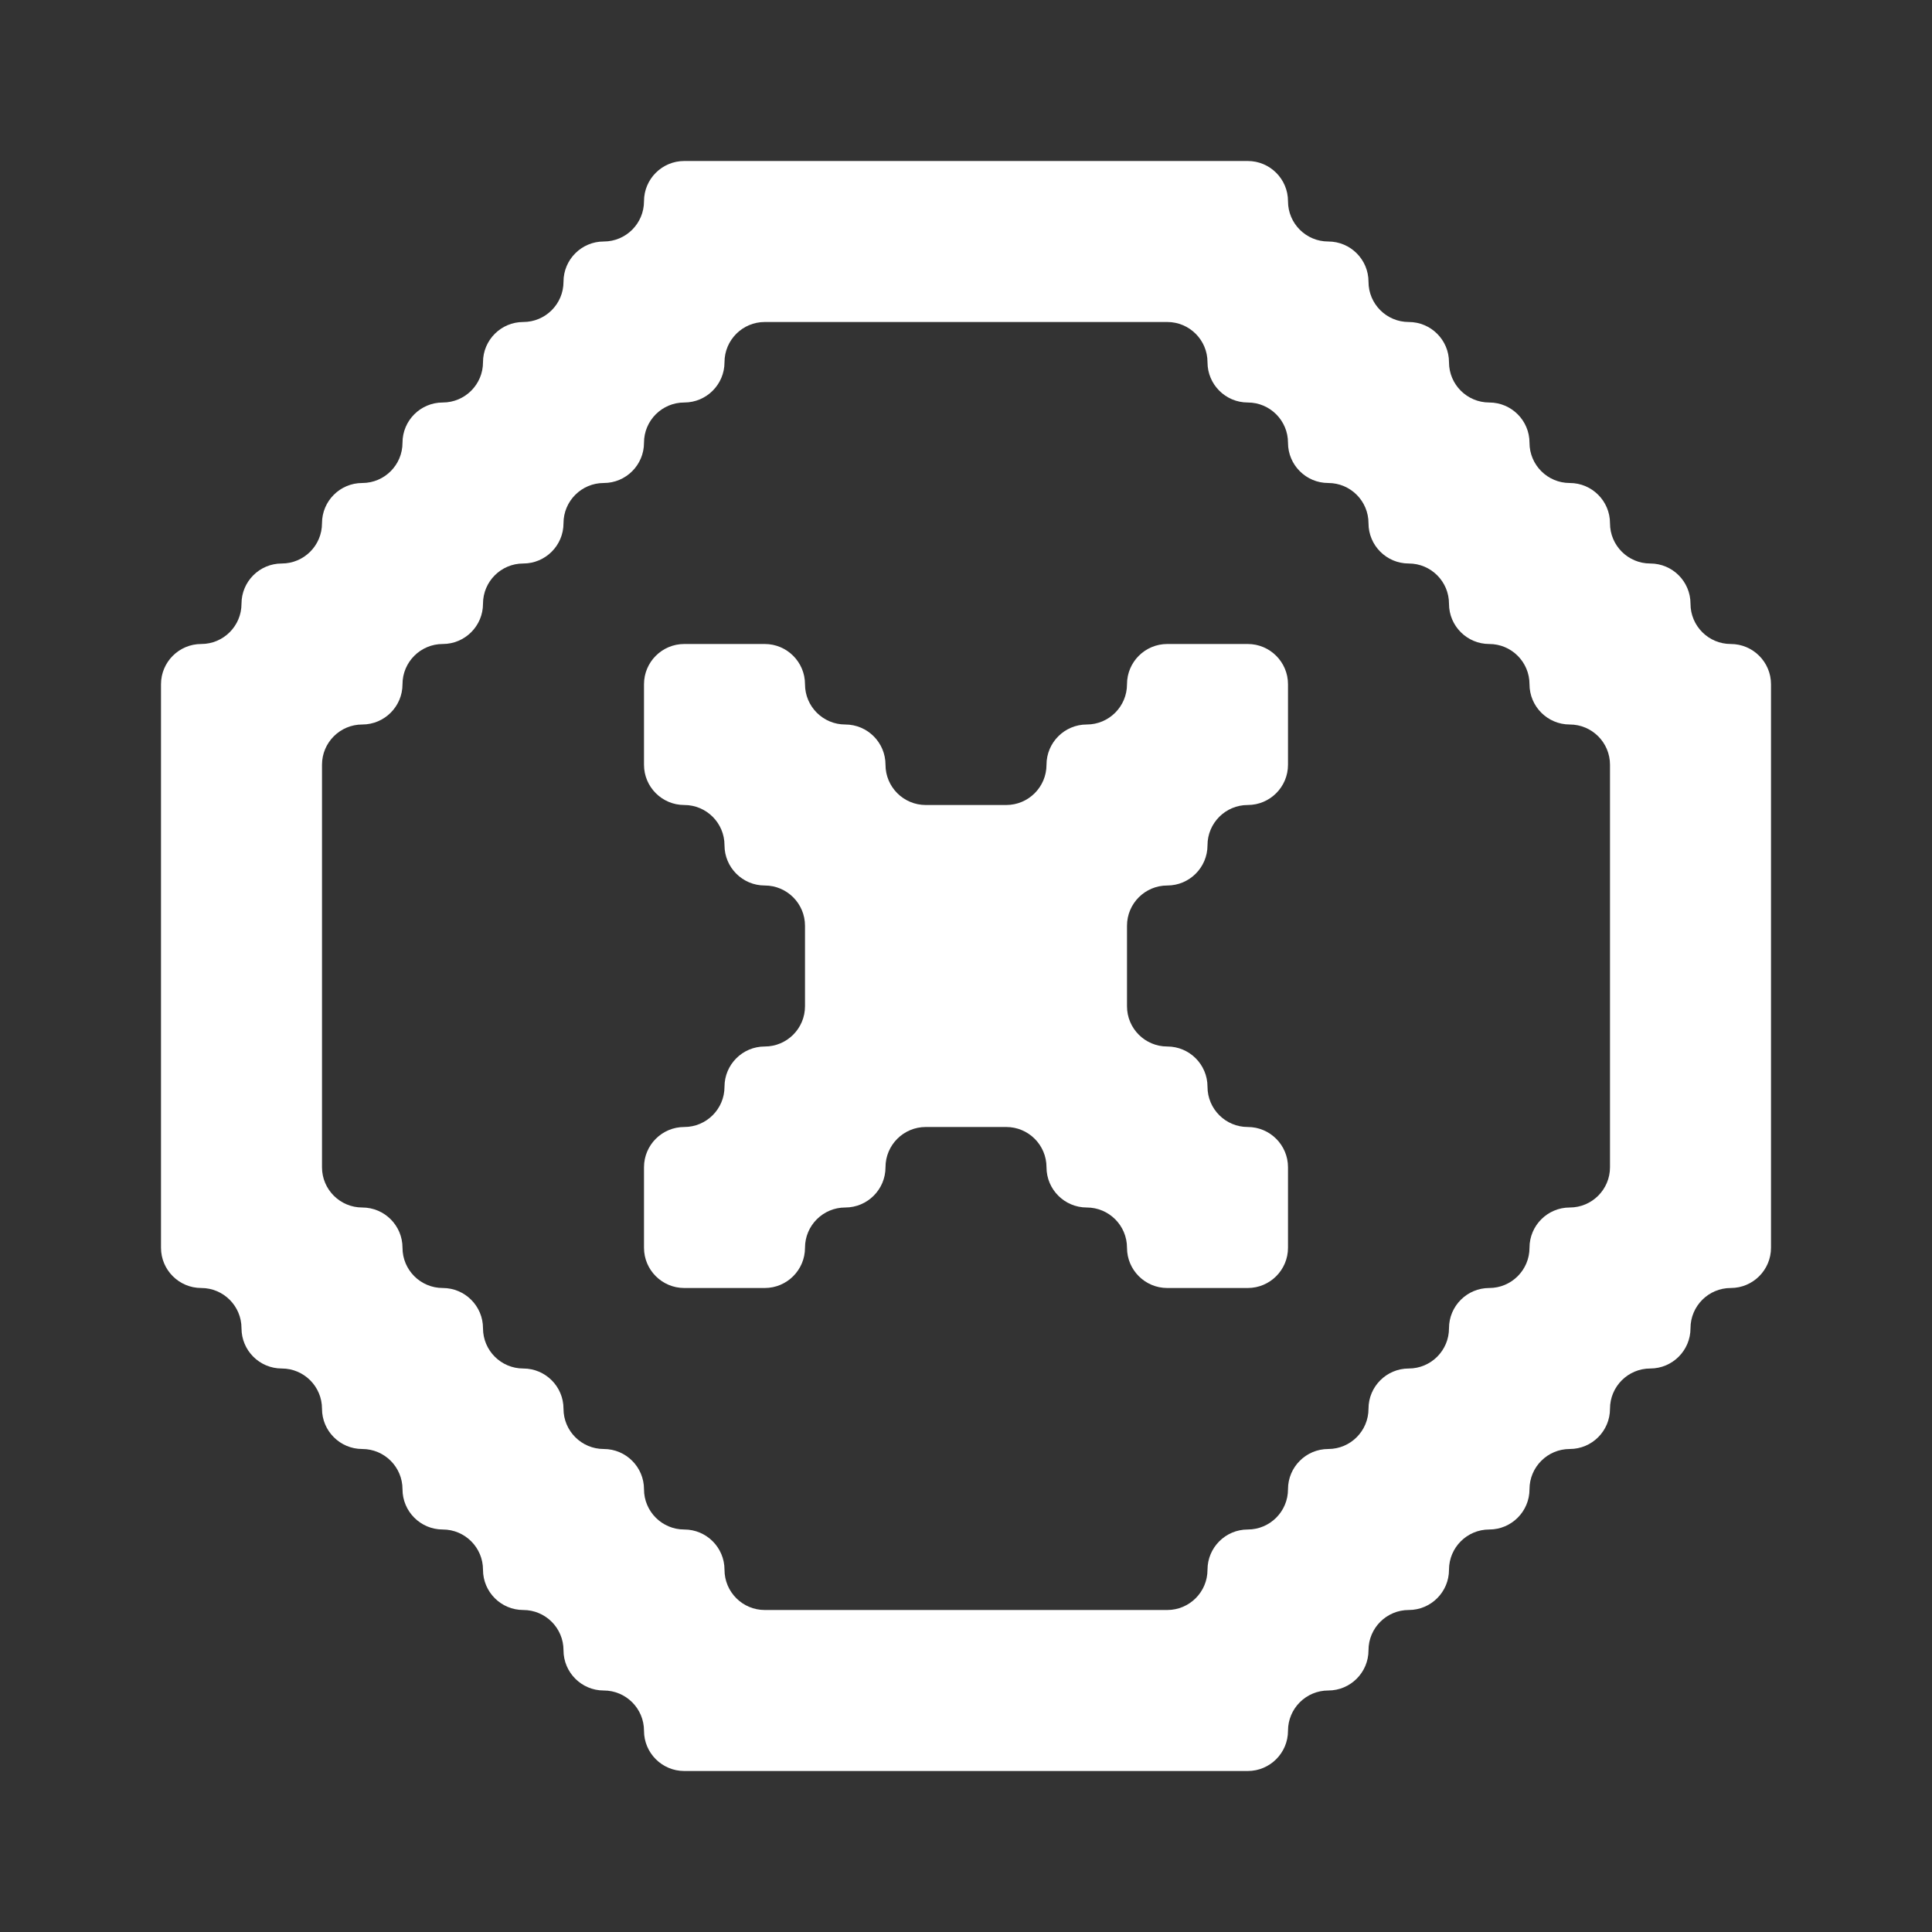 <svg width="24" height="24" viewBox="0 0 24 24" fill="none" xmlns="http://www.w3.org/2000/svg">
<rect x="0" y="0" width="24" height="24" fill="#333333" stroke="none"/>
<path fill-rule="evenodd" clip-rule="evenodd" d="M14.5 4C14.776 4 15 4.224 15 4.5C15 4.776 15.224 5 15.5 5C15.776 5 16 5.224 16 5.5C16 5.776 16.224 6 16.5 6C16.776 6 17 6.224 17 6.5C17 6.776 17.224 7 17.5 7C17.776 7 18 7.224 18 7.5C18 7.776 18.224 8 18.5 8C18.776 8 19 8.224 19 8.5C19 8.776 19.224 9 19.5 9C19.776 9 20 9.224 20 9.5V10V11V12V13V14V14.5C20 14.776 19.776 15 19.5 15C19.224 15 19 15.224 19 15.5C19 15.776 18.776 16 18.5 16C18.224 16 18 16.224 18 16.5C18 16.776 17.776 17 17.5 17C17.224 17 17 17.224 17 17.5C17 17.776 16.776 18 16.5 18C16.224 18 16 18.224 16 18.5C16 18.776 15.776 19 15.5 19C15.224 19 15 19.224 15 19.5C15 19.776 14.776 20 14.5 20H14H13H12H11H10H9.5C9.224 20 9 19.776 9 19.5C9 19.224 8.776 19 8.5 19C8.224 19 8 18.776 8 18.5C8 18.224 7.776 18 7.5 18C7.224 18 7 17.776 7 17.5C7 17.224 6.776 17 6.5 17C6.224 17 6 16.776 6 16.5C6 16.224 5.776 16 5.5 16C5.224 16 5 15.776 5 15.5C5 15.224 4.776 15 4.5 15C4.224 15 4 14.776 4 14.5V14V13V12V11V10V9.5C4 9.224 4.224 9 4.5 9C4.776 9 5 8.776 5 8.5C5 8.224 5.224 8 5.5 8C5.776 8 6 7.776 6 7.5C6 7.224 6.224 7 6.5 7C6.776 7 7 6.776 7 6.5C7 6.224 7.224 6 7.5 6C7.776 6 8 5.776 8 5.5C8 5.224 8.224 5 8.5 5C8.776 5 9 4.776 9 4.5C9 4.224 9.224 4 9.5 4H10H11H12H13H14H14.5ZM16 21.5C16 21.776 15.776 22 15.5 22H15H14H13H12H11H10H9H8.5C8.224 22 8 21.776 8 21.5C8 21.224 7.776 21 7.5 21C7.224 21 7 20.776 7 20.5C7 20.224 6.776 20 6.5 20C6.224 20 6 19.776 6 19.5C6 19.224 5.776 19 5.5 19C5.224 19 5 18.776 5 18.5C5 18.224 4.776 18 4.5 18C4.224 18 4 17.776 4 17.5C4 17.224 3.776 17 3.5 17C3.224 17 3 16.776 3 16.5C3 16.224 2.776 16 2.5 16C2.224 16 2 15.776 2 15.5V15V14V13V12V11V10V9V8.5C2 8.224 2.224 8 2.5 8C2.776 8 3 7.776 3 7.5C3 7.224 3.224 7 3.5 7C3.776 7 4 6.776 4 6.5C4 6.224 4.224 6 4.5 6C4.776 6 5 5.776 5 5.5C5 5.224 5.224 5 5.5 5C5.776 5 6 4.776 6 4.5C6 4.224 6.224 4 6.5 4C6.776 4 7 3.776 7 3.5C7 3.224 7.224 3 7.5 3C7.776 3 8 2.776 8 2.5C8 2.224 8.224 2 8.5 2H9H10H11H12H13H14H15H15.5C15.776 2 16 2.224 16 2.5C16 2.776 16.224 3 16.5 3C16.776 3 17 3.224 17 3.5C17 3.776 17.224 4 17.5 4C17.776 4 18 4.224 18 4.5C18 4.776 18.224 5 18.5 5C18.776 5 19 5.224 19 5.5C19 5.776 19.224 6 19.5 6C19.776 6 20 6.224 20 6.5C20 6.776 20.224 7 20.5 7C20.776 7 21 7.224 21 7.5C21 7.776 21.224 8 21.5 8C21.776 8 22 8.224 22 8.5V9V10V11V12V13V14V15V15.5C22 15.776 21.776 16 21.5 16C21.224 16 21 16.224 21 16.5C21 16.776 20.776 17 20.5 17C20.224 17 20 17.224 20 17.5C20 17.776 19.776 18 19.5 18C19.224 18 19 18.224 19 18.5C19 18.776 18.776 19 18.5 19C18.224 19 18 19.224 18 19.5C18 19.776 17.776 20 17.5 20C17.224 20 17 20.224 17 20.5C17 20.776 16.776 21 16.5 21C16.224 21 16 21.224 16 21.5ZM16 15V14.5C16 14.224 15.776 14 15.5 14C15.224 14 15 13.776 15 13.5C15 13.224 14.776 13 14.5 13C14.224 13 14 12.776 14 12.5V12V11.5C14 11.224 14.224 11 14.5 11C14.776 11 15 10.776 15 10.5C15 10.224 15.224 10 15.5 10C15.776 10 16 9.776 16 9.5V9V8.5C16 8.224 15.776 8 15.5 8H15H14.5C14.224 8 14 8.224 14 8.5C14 8.776 13.776 9 13.5 9C13.224 9 13 9.224 13 9.5C13 9.776 12.776 10 12.5 10H12H11.5C11.224 10 11 9.776 11 9.5C11 9.224 10.776 9 10.5 9C10.224 9 10 8.776 10 8.5C10 8.224 9.776 8 9.5 8H9H8.5C8.224 8 8 8.224 8 8.5V9V9.5C8 9.776 8.224 10 8.5 10C8.776 10 9 10.224 9 10.5C9 10.776 9.224 11 9.5 11C9.776 11 10 11.224 10 11.5V12V12.5C10 12.776 9.776 13 9.5 13C9.224 13 9 13.224 9 13.5C9 13.776 8.776 14 8.5 14C8.224 14 8 14.224 8 14.5V15V15.5C8 15.776 8.224 16 8.5 16H9H9.5C9.776 16 10 15.776 10 15.5C10 15.224 10.224 15 10.5 15C10.776 15 11 14.776 11 14.5C11 14.224 11.224 14 11.5 14H12H12.5C12.776 14 13 14.224 13 14.5C13 14.776 13.224 15 13.5 15C13.776 15 14 15.224 14 15.5C14 15.776 14.224 16 14.5 16H15H15.5C15.776 16 16 15.776 16 15.5V15Z" fill="white"/>
</svg>

